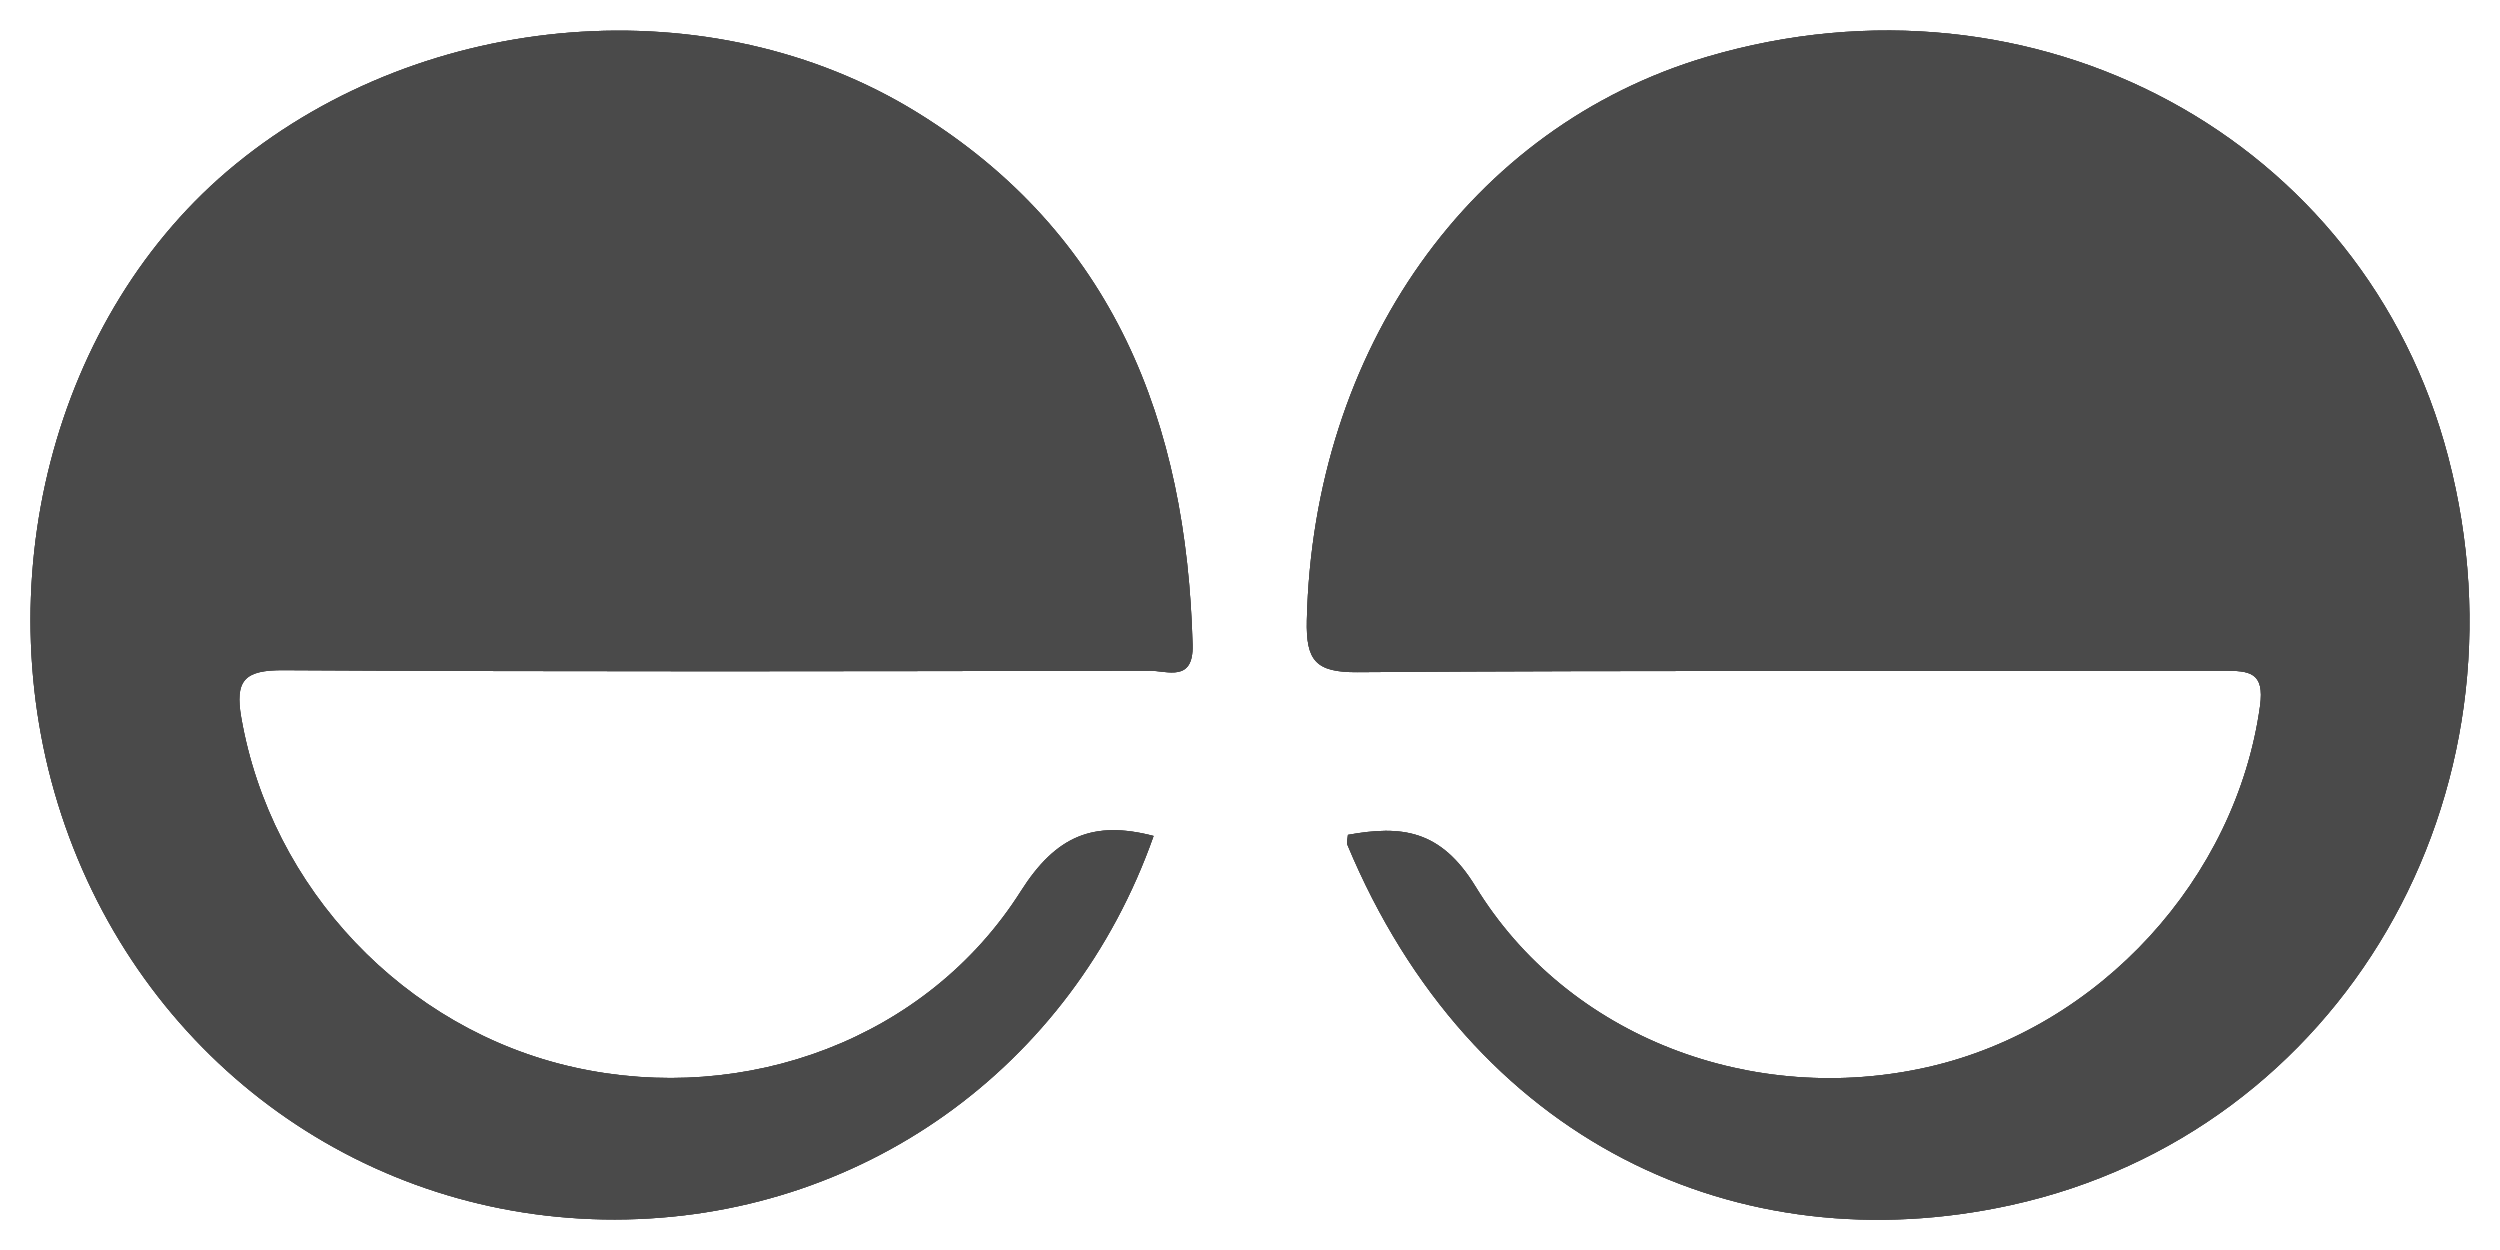 <svg width="82" height="41" viewBox="0 0 82 41" xmlns="http://www.w3.org/2000/svg" xmlns:xlink="http://www.w3.org/1999/xlink"><title>Combined Shape</title><defs><path d="M221.212 26.383c1.75-.317 3.041-.176 4.183 1.693 3.032 4.963 9.117 7.233 14.858 5.921 5.625-1.285 10.094-6.19 10.876-11.838.155-1.119-.347-1.16-1.2-1.16-9.47.02-18.938-.019-28.407.048-1.38.01-1.688-.39-1.658-1.703.206-8.873 5.368-16.19 13.126-18.48 10.761-3.174 21.572 2.66 24.31 13.123 2.905 11.098-3.498 22.153-14.334 24.538-8.93 1.965-17.707-2.066-21.772-11.819-.033-.078.008-.187.018-.323zm-6.374.036c-2.695 7.64-9.65 12.57-17.668 12.581-8.157.012-15.293-5.098-18.031-12.91-2.736-7.805-.415-16.806 5.6-21.711 6.215-5.069 15.576-5.863 22.334-1.696 6.453 3.98 8.853 10.174 9.044 17.47.032 1.236-.828.845-1.41.846-9.47.018-18.939.039-28.408-.017-1.28-.008-1.6.326-1.385 1.56.977 5.597 5.347 10.224 10.911 11.466 5.636 1.259 11.588-.933 14.656-5.772 1.153-1.818 2.38-2.332 4.357-1.817z" id="b"/><filter x="-50%" y="-50%" width="200%" height="200%" filterUnits="objectBoundingBox" id="a"><feOffset in="SourceAlpha" result="shadowOffsetOuter1"/><feGaussianBlur stdDeviation=".5" in="shadowOffsetOuter1" result="shadowBlurOuter1"/><feColorMatrix values="0 0 0 0 0 0 0 0 0 0 0 0 0 0 0 0 0 0 0.5 0" in="shadowBlurOuter1"/></filter></defs><g transform="translate(-177 1)" fill="none" fill-rule="evenodd"><use fill="#4A4A4A" filter="url(#a)" xlink:href="#b"/><use fill="#4A4A4A" xlink:href="#b"/><use fill="#4A4A4A" xlink:href="#b"/></g></svg>